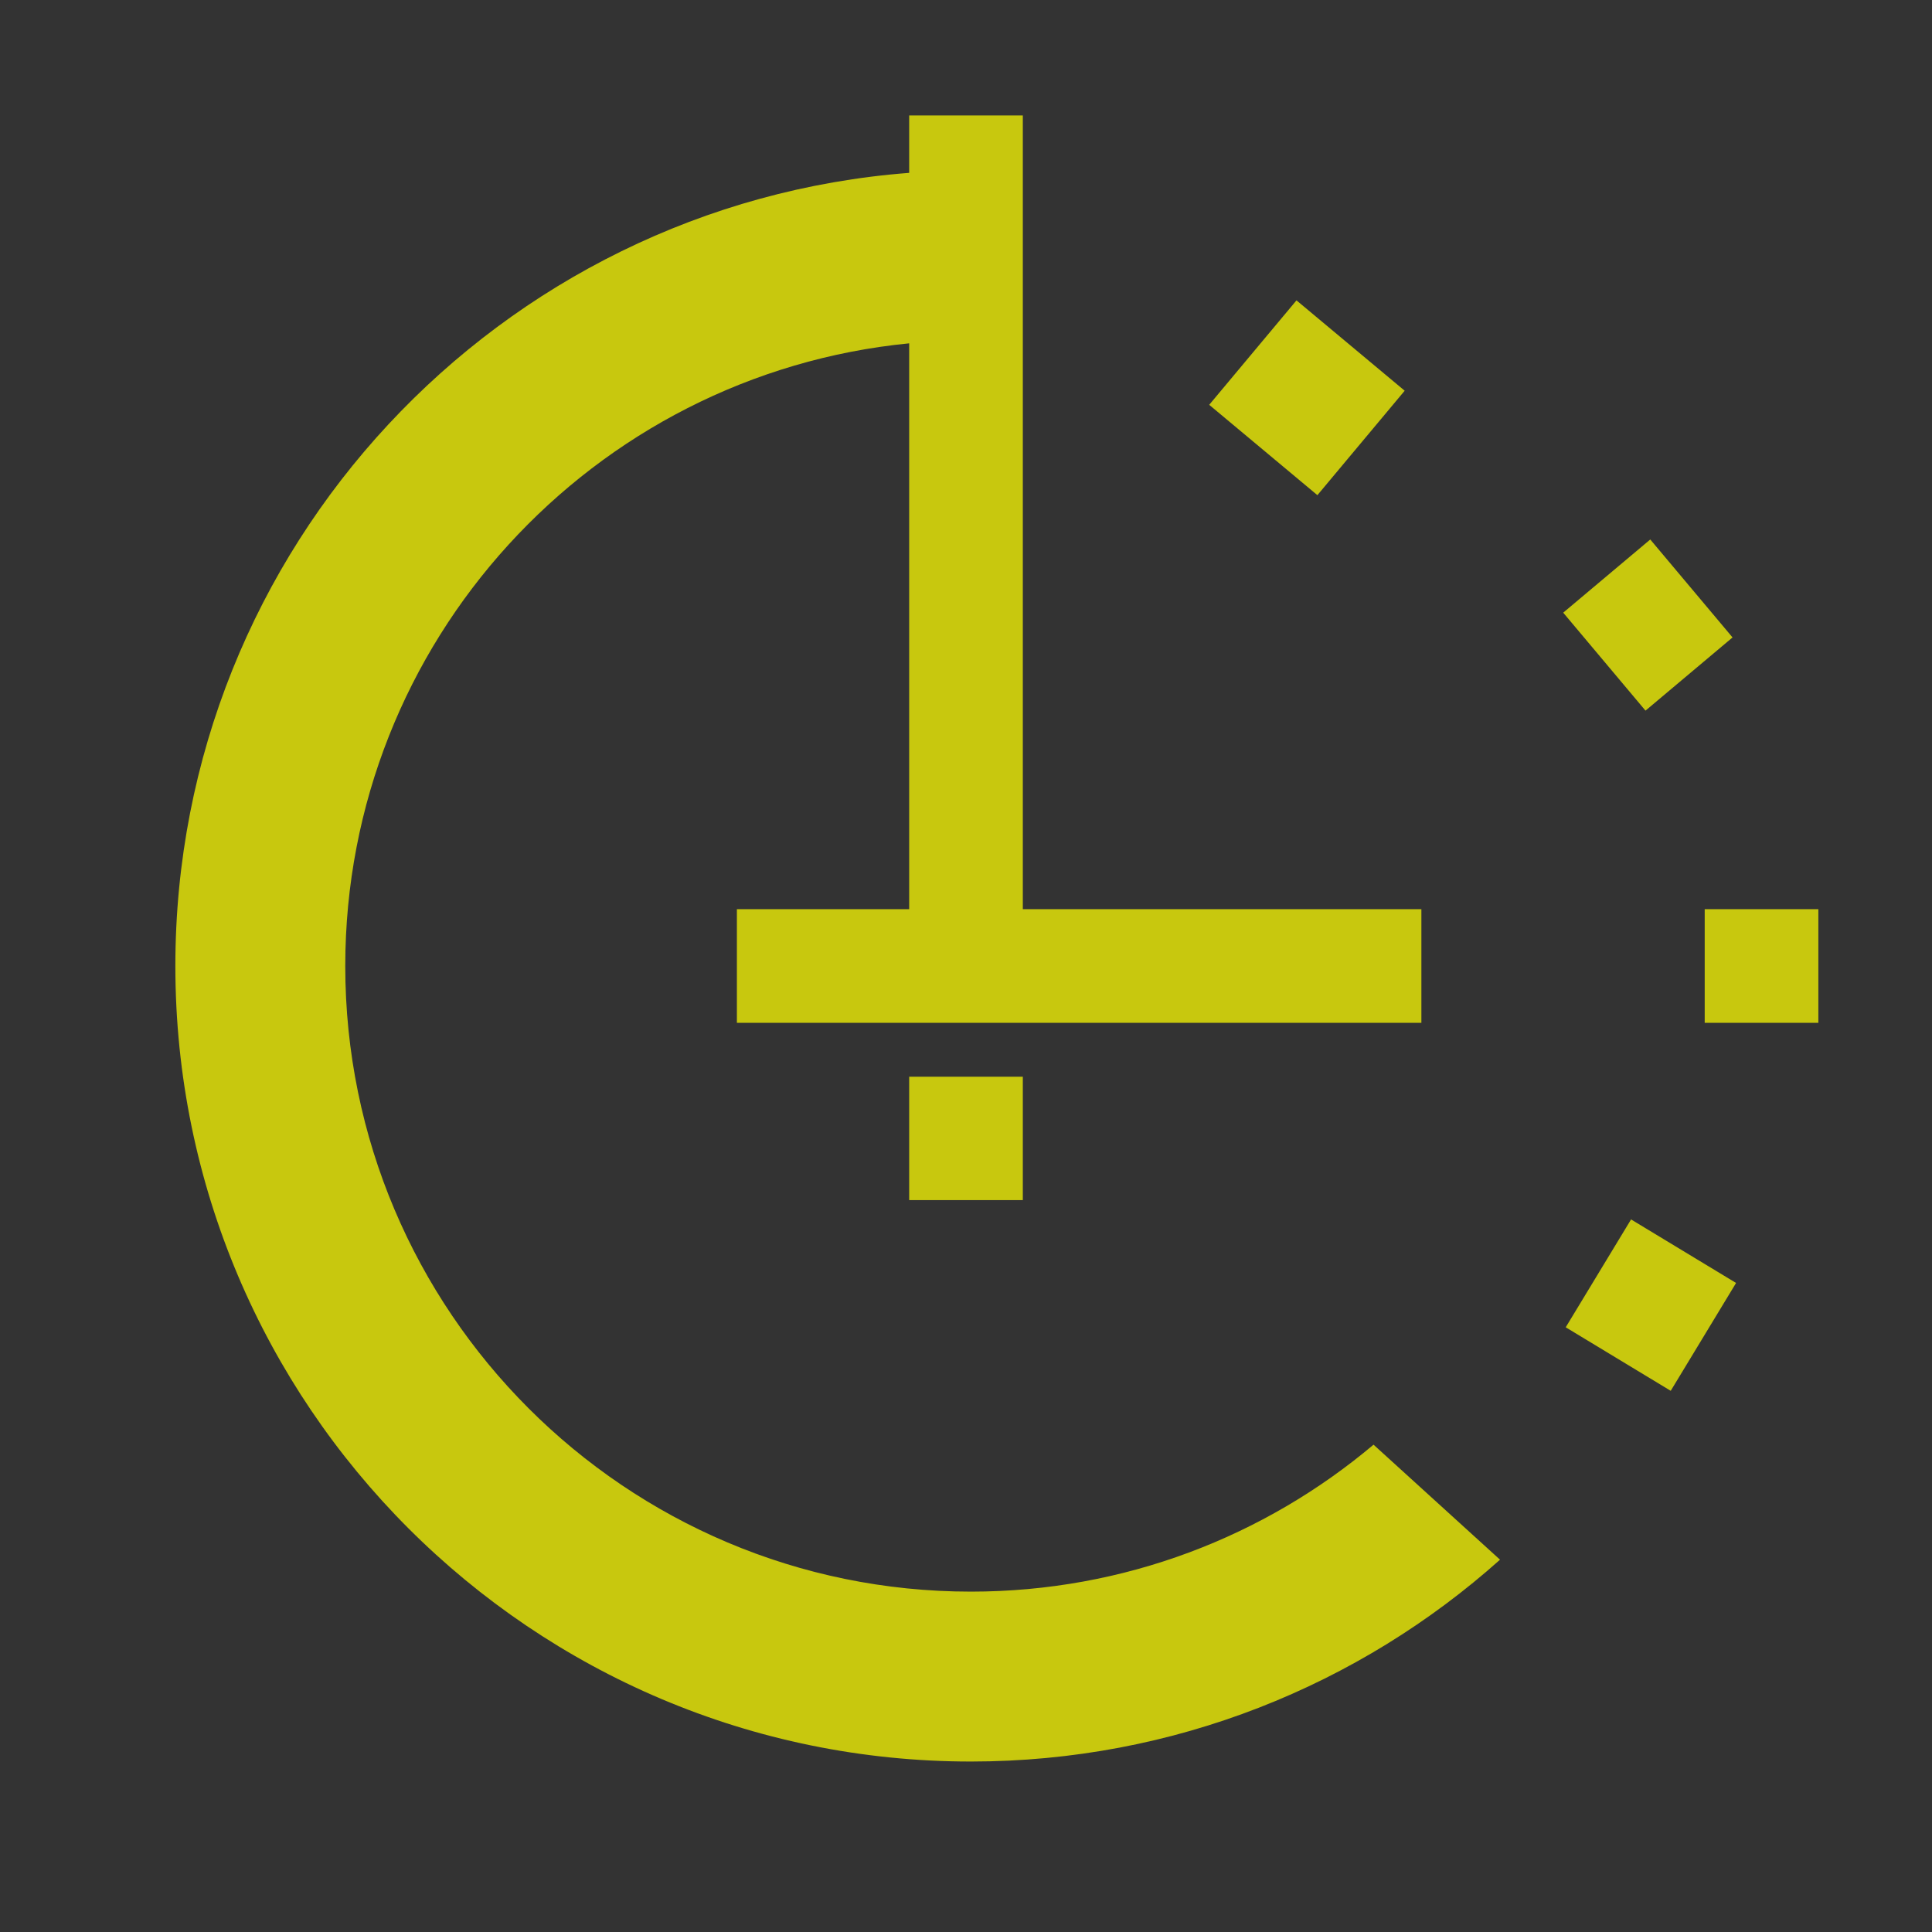 <?xml version="1.0" encoding="UTF-8" standalone="no"?>
<!DOCTYPE svg PUBLIC "-//W3C//DTD SVG 1.1//EN" "http://www.w3.org/Graphics/SVG/1.1/DTD/svg11.dtd">
<svg width="100%" height="100%" viewBox="0 0 17 17" version="1.1" xmlns="http://www.w3.org/2000/svg" xmlns:xlink="http://www.w3.org/1999/xlink" xml:space="preserve" xmlns:serif="http://www.serif.com/" style="fill-rule:evenodd;clip-rule:evenodd;stroke-linejoin:round;stroke-miterlimit:2;">
    <rect x="0" y="0" width="17" height="17" fill="#333333" stroke="none"/>
    <g transform="matrix(1,0,0,1,-52,-16)">
        <g transform="matrix(1,0,0,1,-2,-4)">
            <g id="PlaylistCursor_Delay" transform="matrix(1,0,0,1,-18,-53)">
                <clipPath id="_clip1">
                    <rect x="72" y="73" width="17" height="17"/>
                </clipPath>
                <g clip-path="url(#_clip1)">
                    <g transform="matrix(0.947,0,0,0.85,5.684,16.05)">
                        <rect x="70" y="67" width="19" height="20" style="fill:rgb(141,141,141);fill-opacity:0;"/>
                        <path d="M89.528,67C89.528,66.675 89.291,66.412 89,66.412L70,66.412C69.709,66.412 69.472,66.675 69.472,67L69.472,87C69.472,87.325 69.709,87.588 70,87.588L89,87.588C89.291,87.588 89.528,87.325 89.528,87L89.528,67ZM89,67L70,67L70,87L89,87L89,67Z" style="fill:rgb(34,34,34);fill-opacity:0;"/>
                    </g>
                    <path d="M81,81L80,81L80,76.021C77.216,76.294 75.038,78.645 75.038,81.5C75.038,84.538 77.504,87.005 80.543,87.005C81.892,87.005 83.128,86.519 84.086,85.712L85.199,86.724C83.962,87.829 82.33,88.5 80.543,88.5C76.68,88.5 73.543,85.363 73.543,81.5C73.543,77.819 76.39,74.798 80,74.521L80,74.016L81,74.016L81,81ZM86.701,85.238L87.276,84.289L86.352,83.73L85.777,84.679L86.701,85.238ZM81,82.474L81,83.56L80,83.56L80,82.474L81,82.474ZM88,82L88,81L87,81L87,82L88,82ZM84.507,82L84.507,81L78.484,81L78.484,82L84.507,82ZM87.245,78.609L86.521,77.747L85.755,78.391L86.479,79.253L87.245,78.609ZM84.36,76.438L83.408,75.643L82.64,76.562L83.592,77.357L84.36,76.438Z" style="fill:rgb(255,255,0);fill-opacity:0.73;"/>
                </g>
            </g>
        </g>
    </g>
</svg>
